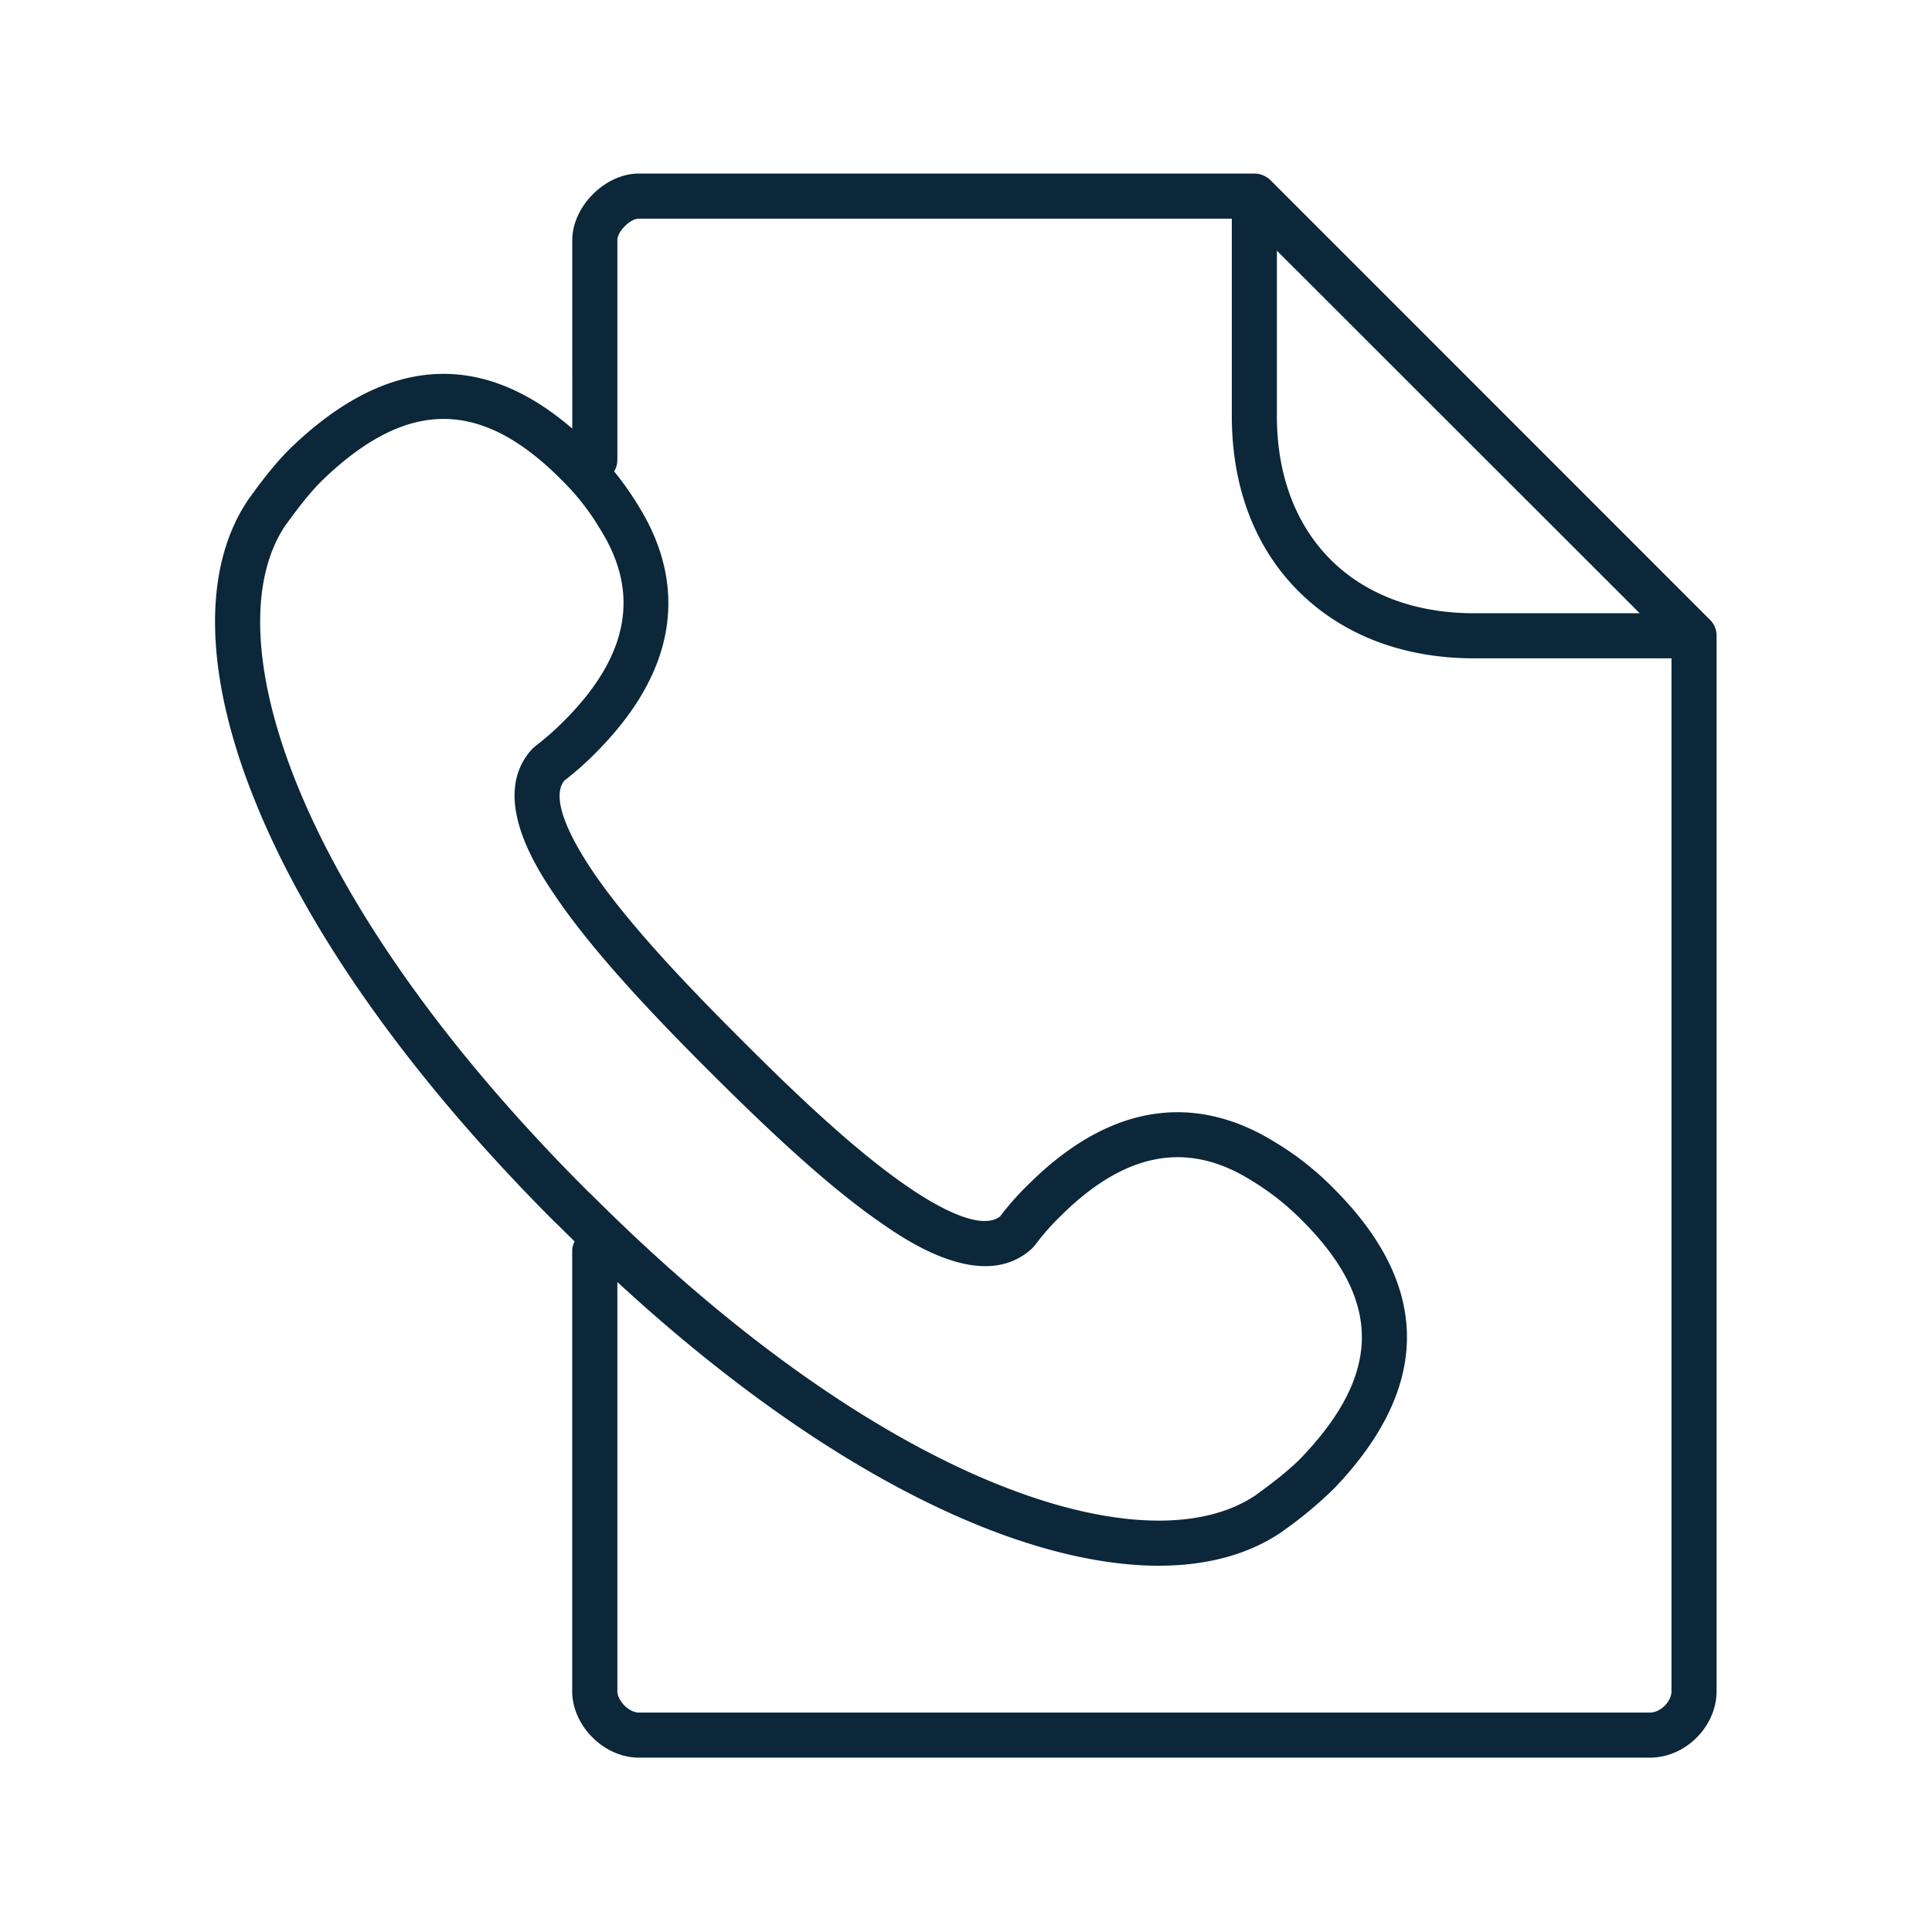 <svg xmlns="http://www.w3.org/2000/svg" width="24" height="24" fill="none"><path fill="#0B2739" d="M21.324 7.9v13.108c0 .44-.387.826-.826.826H7.935c-.432 0-.827-.395-.827-.826v-5.462q0-.068.03-.124l-.186-.184-.003-.003-.062-.06-.003-.002c-1.778-1.781-3.07-3.6-3.73-5.258-.623-1.557-.642-2.876-.062-3.72l.01-.014.012-.016c.073-.101.291-.404.515-.617 1.179-1.126 2.348-1.199 3.48-.224V2.983c0-.418.408-.827.826-.827h7.647q.056 0 .106.021a.3.3 0 0 1 .093.06L21.243 7.7c.052.052.08.12.081.193V7.9m-6.022-5.184H7.935c-.107 0-.266.16-.266.267v2.73q-.001.08-.04.143.168.206.306.435c.442.711.706 1.82-.538 3.064q-.18.183-.387.342c-.196.246.146.823.367 1.148.47.687 1.252 1.49 1.799 2.037l.064.064c.546.546 1.35 1.328 2.037 1.796.324.224.901.563 1.148.367q.157-.207.342-.387c1.243-1.244 2.35-.98 3.064-.538q.407.243.74.583c1.207 1.207 1.21 2.462.002 3.723a5 5 0 0 1-.586.493l-.03.022-.017.011-.014.011c-.406.28-.927.423-1.53.423-.643 0-1.386-.16-2.19-.481-1.435-.573-2.991-1.618-4.537-3.043v5.082c0 .12.145.266.266.266h12.563c.129 0 .266-.137.266-.266V8.178h-2.451c-.88 0-1.633-.288-2.18-.831-.546-.544-.831-1.297-.831-2.18zm5.067 4.902-4.507-4.504v2.053c0 1.488.96 2.451 2.45 2.451zM7.347 14.84c3.658 3.658 6.918 4.644 8.257 3.73l.025-.019q.36-.26.541-.448c.994-1.042.997-1.95.006-2.941a3.2 3.2 0 0 0-.628-.496l-.008-.005c-.796-.496-1.572-.348-2.376.456q-.17.167-.313.359l-.031.033c-.602.555-1.55-.092-1.857-.305-.726-.496-1.555-1.303-2.118-1.863l-.064-.064c-.563-.563-1.367-1.392-1.863-2.118l-.002-.003c-.216-.315-.859-1.254-.303-1.854l.033-.03q.19-.145.359-.315c.8-.8.952-1.58.456-2.375l-.005-.008a3 3 0 0 0-.496-.628c-.992-.991-1.9-.989-2.941.006-.123.117-.275.3-.448.54l-.02.026c-.913 1.336.073 4.599 3.728 8.257l.037.037z"/></svg>
